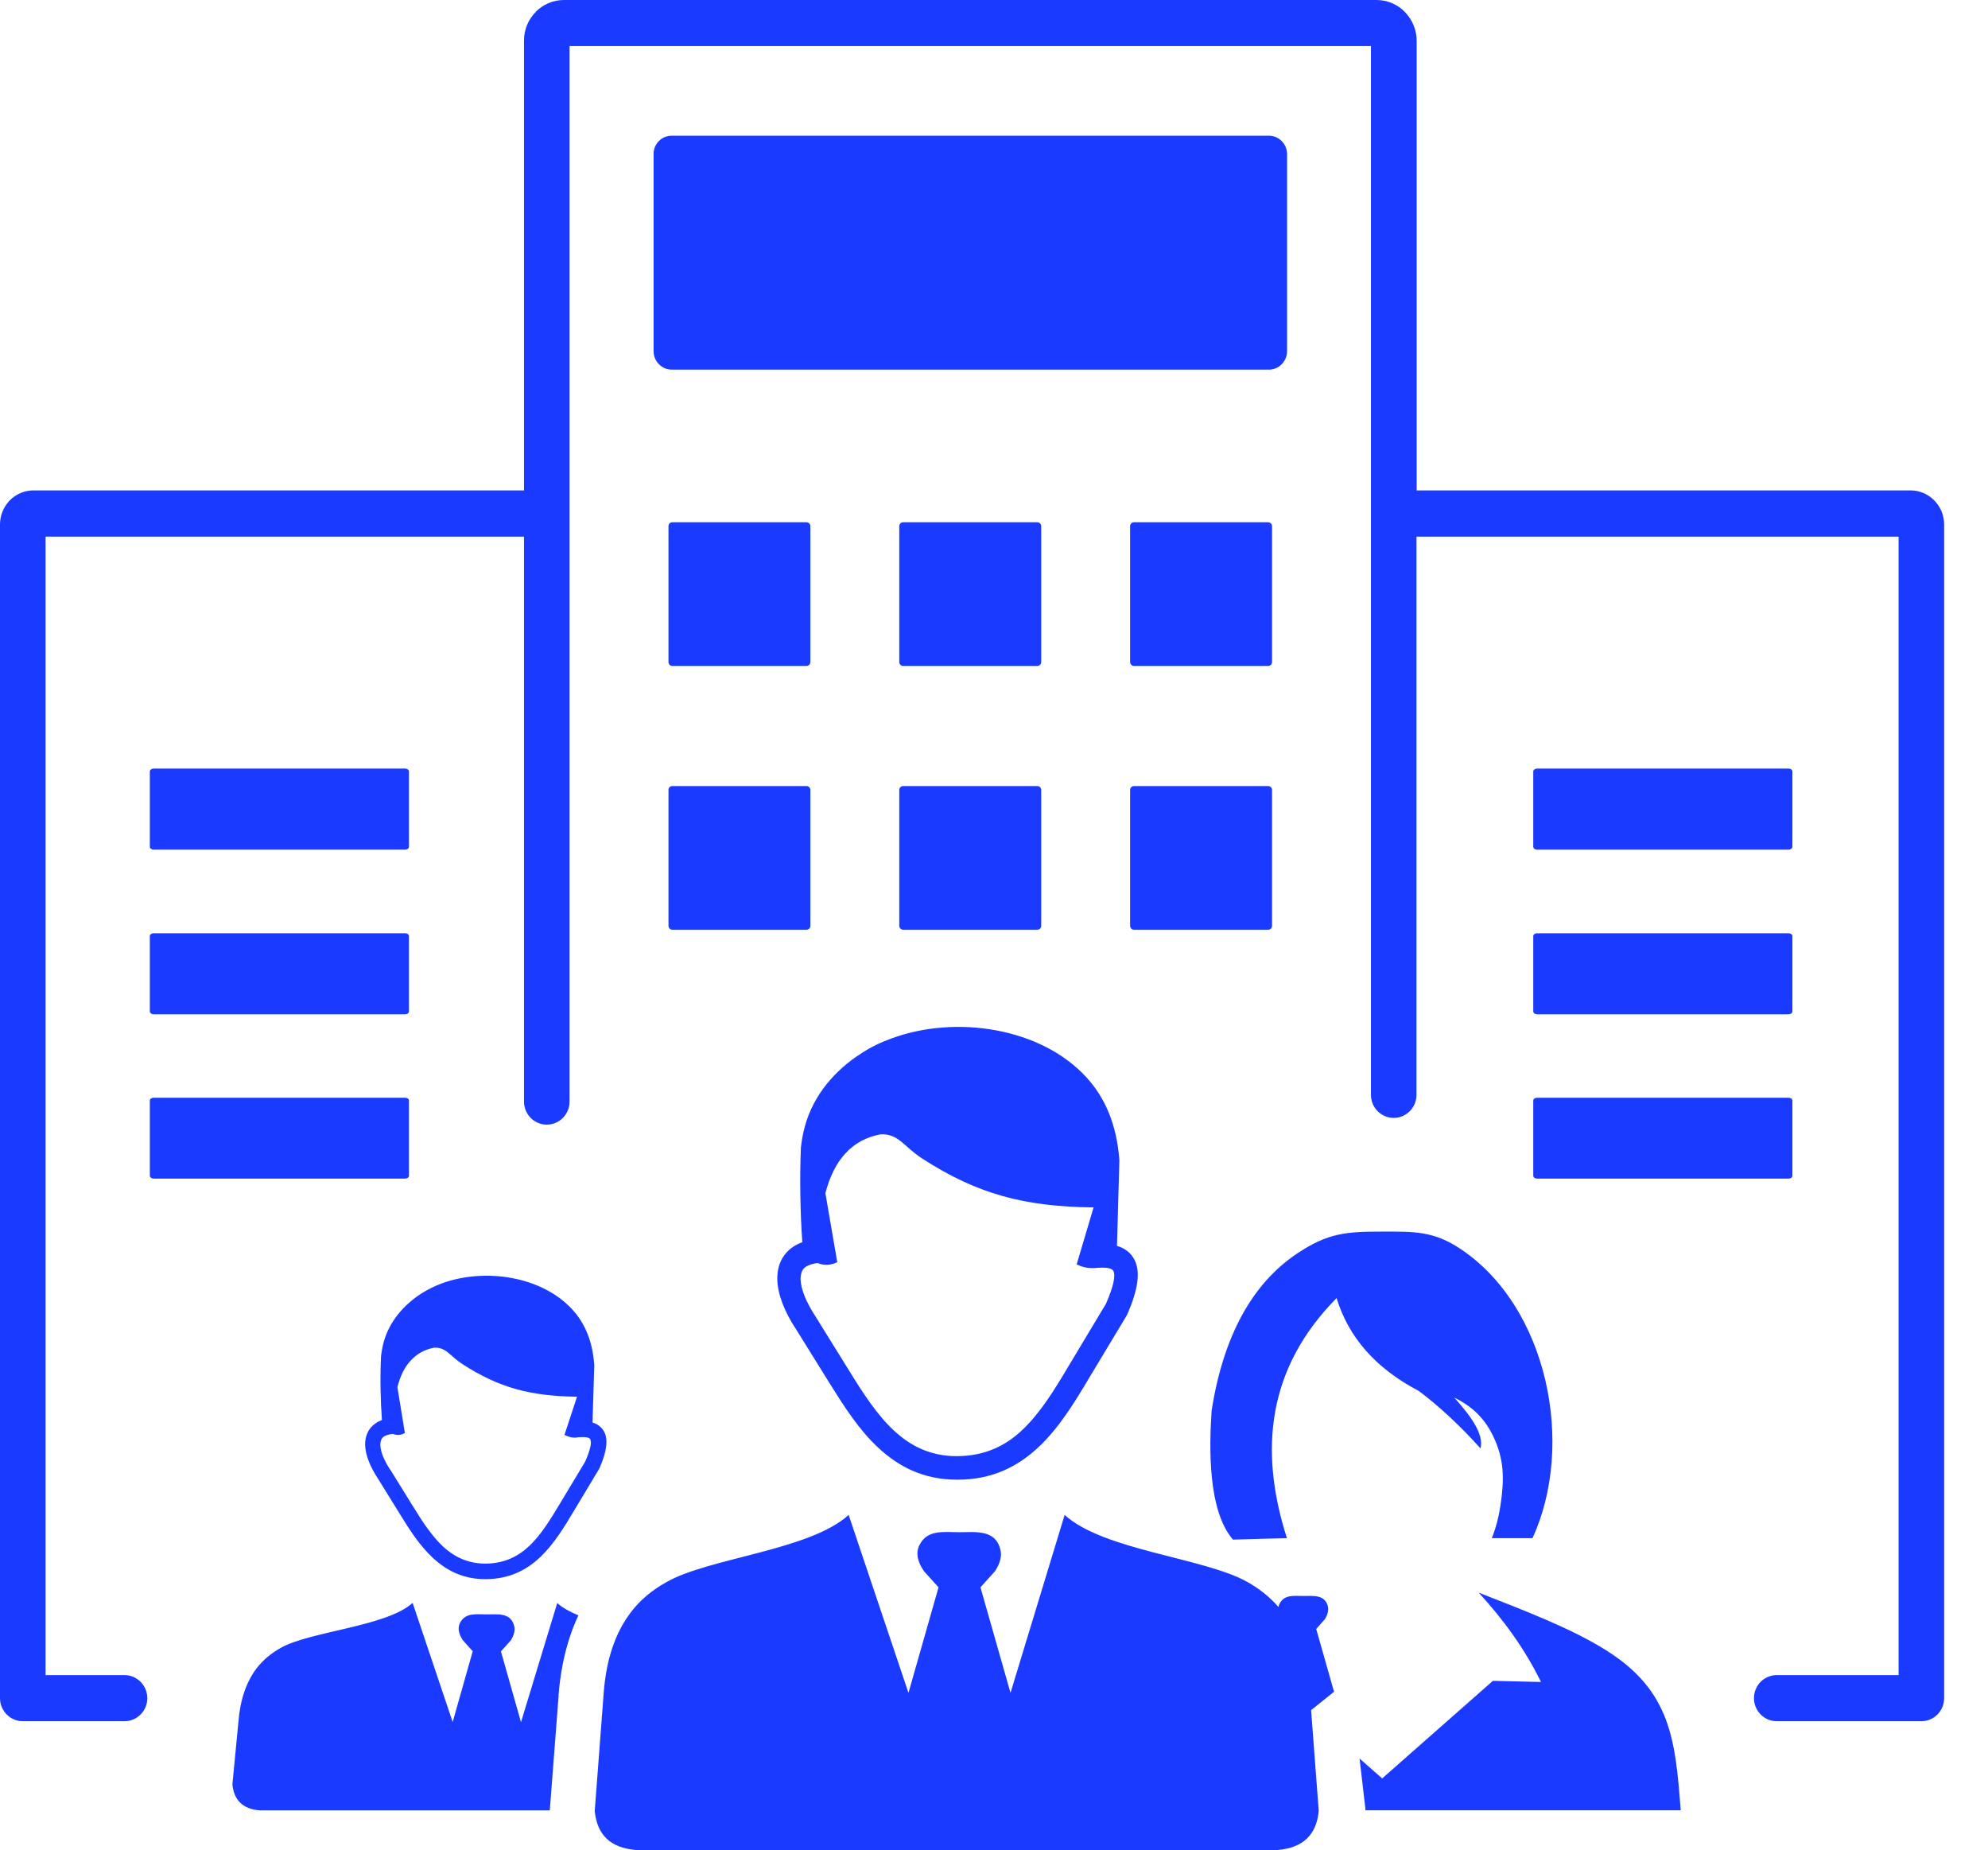 <svg width="43" height="40" viewBox="0 0 43 40" fill="none" xmlns="http://www.w3.org/2000/svg">
<g clip-path="url(#clip0_111_88)">
<path d="M12.32 23.822C12.32 24.099 12.097 24.321 11.827 24.321C11.553 24.321 11.334 24.096 11.334 23.822V11.606H0.986V36.225H2.693C2.967 36.225 3.186 36.45 3.186 36.724C3.186 37.001 2.964 37.222 2.693 37.222H0.493C0.219 37.222 0 36.997 0 36.724V11.339C0 11.139 0.082 10.955 0.212 10.82C0.342 10.688 0.524 10.605 0.725 10.605H11.334V0.876C11.334 0.637 11.43 0.416 11.587 0.26V0.256C11.745 0.097 11.96 0 12.2 0H29.773C30.012 0 30.228 0.097 30.385 0.256L30.423 0.298C30.556 0.454 30.642 0.655 30.642 0.876V10.605H41.326C41.524 10.605 41.706 10.688 41.836 10.82L41.839 10.823C41.969 10.955 42.051 11.139 42.051 11.339V36.724C42.051 37.001 41.829 37.222 41.559 37.222H38.431C38.157 37.222 37.938 36.997 37.938 36.724C37.938 36.446 38.16 36.225 38.431 36.225H41.066V11.606H30.638V23.677C30.638 23.954 30.416 24.175 30.146 24.175C29.872 24.175 29.653 23.95 29.653 23.677V0.997H12.32V23.822ZM33.246 23.739H38.687C38.732 23.739 38.769 23.767 38.769 23.798V25.426C38.769 25.46 38.732 25.488 38.687 25.488H33.246C33.202 25.488 33.164 25.46 33.164 25.426V23.798C33.164 23.767 33.202 23.739 33.246 23.739ZM3.323 23.739H8.764C8.809 23.739 8.846 23.767 8.846 23.798V25.426C8.846 25.46 8.809 25.488 8.764 25.488H3.323C3.278 25.488 3.241 25.46 3.241 25.426V23.798C3.241 23.767 3.278 23.739 3.323 23.739ZM14.53 2.934H27.446C27.661 2.934 27.839 3.114 27.839 3.332V7.595C27.839 7.814 27.661 7.994 27.446 7.994H14.53C14.315 7.994 14.137 7.814 14.137 7.595V3.332C14.133 3.114 14.311 2.934 14.53 2.934ZM33.332 36.374C32.972 35.643 32.517 35.023 31.983 34.441C32.983 34.833 34.006 35.22 34.762 35.702C36.138 36.575 36.24 37.631 36.353 39.148H29.533C29.533 39.138 29.533 39.124 29.533 39.113L29.407 38.029L29.896 38.459L32.291 36.349L33.332 36.374ZM8.925 34.663L9.791 37.24L10.225 35.709L10.013 35.473C9.917 35.331 9.897 35.206 9.948 35.099C10.065 34.867 10.304 34.912 10.527 34.912C10.759 34.912 11.05 34.867 11.122 35.165C11.146 35.265 11.115 35.369 11.047 35.477L10.835 35.712L11.269 37.243L12.053 34.666C12.166 34.77 12.327 34.857 12.511 34.933C12.446 35.071 12.388 35.213 12.337 35.366C12.203 35.757 12.118 36.19 12.08 36.672H12.084C12.084 36.682 12.084 36.696 12.08 36.706L11.892 39.151H5.626C5.25 39.124 5.058 38.926 5.027 38.587L5.157 37.236C5.195 36.755 5.328 36.377 5.544 36.086C5.688 35.896 5.866 35.754 6.061 35.643C6.683 35.279 8.36 35.179 8.925 34.663ZM8.501 31.009C8.415 31.016 8.353 31.037 8.306 31.064C8.278 31.081 8.261 31.106 8.247 31.133C8.234 31.165 8.227 31.206 8.227 31.251C8.23 31.393 8.306 31.584 8.453 31.802L8.456 31.805L8.939 32.585C9.13 32.896 9.336 33.212 9.582 33.444C9.818 33.662 10.109 33.811 10.489 33.814C10.903 33.814 11.204 33.662 11.45 33.43C11.707 33.187 11.912 32.848 12.114 32.512L12.659 31.605C12.768 31.352 12.802 31.199 12.768 31.127C12.748 31.081 12.655 31.071 12.508 31.081C12.412 31.102 12.316 31.085 12.21 31.029L12.481 30.205C11.485 30.191 10.8 30.018 9.996 29.495C9.733 29.326 9.65 29.128 9.387 29.145C9.185 29.183 9.017 29.277 8.884 29.422C8.754 29.561 8.658 29.752 8.596 29.997L8.757 30.988C8.672 31.04 8.586 31.043 8.501 31.009ZM12.816 30.763C12.932 30.797 13.018 30.867 13.073 30.971C13.155 31.14 13.124 31.39 12.97 31.743C12.966 31.75 12.963 31.757 12.96 31.764L12.409 32.682C12.197 33.038 11.977 33.395 11.687 33.672C11.382 33.96 11.009 34.15 10.496 34.15C10.017 34.15 9.657 33.963 9.363 33.69C9.079 33.426 8.863 33.09 8.661 32.761L8.179 31.982C7.998 31.708 7.905 31.459 7.898 31.255C7.895 31.154 7.912 31.064 7.95 30.985C7.987 30.901 8.049 30.829 8.128 30.777C8.165 30.749 8.21 30.728 8.261 30.711C8.23 30.295 8.22 29.779 8.241 29.343C8.251 29.235 8.271 29.131 8.299 29.024C8.422 28.577 8.733 28.217 9.117 27.971C9.253 27.885 9.401 27.812 9.558 27.753C10.489 27.414 11.721 27.597 12.381 28.321C12.652 28.616 12.819 29.007 12.854 29.523L12.816 30.763ZM17.686 27.313C17.576 27.327 17.494 27.355 17.432 27.393C17.391 27.421 17.364 27.455 17.347 27.493C17.326 27.542 17.316 27.601 17.316 27.666C17.323 27.878 17.436 28.162 17.651 28.487L17.655 28.494L18.377 29.658C18.664 30.122 18.965 30.593 19.338 30.939C19.694 31.268 20.122 31.49 20.69 31.49C21.306 31.49 21.758 31.262 22.121 30.915C22.504 30.552 22.812 30.049 23.11 29.547L23.921 28.196C24.085 27.819 24.133 27.59 24.082 27.486C24.047 27.417 23.907 27.4 23.668 27.424C23.65 27.424 23.63 27.424 23.613 27.424C23.514 27.424 23.407 27.4 23.288 27.344L23.654 26.111C22.165 26.094 21.149 25.831 19.944 25.052C19.547 24.795 19.431 24.504 19.034 24.532C18.736 24.591 18.483 24.726 18.285 24.944C18.093 25.152 17.949 25.436 17.853 25.803L18.11 27.296C17.963 27.365 17.819 27.372 17.686 27.313ZM18.356 32.761L19.65 36.609L20.3 34.327L19.982 33.974C19.838 33.762 19.807 33.575 19.886 33.416C20.057 33.069 20.416 33.135 20.748 33.135C21.098 33.135 21.529 33.069 21.638 33.509C21.676 33.658 21.628 33.811 21.525 33.974L21.207 34.327L21.857 36.609L23.028 32.761C23.873 33.53 26.046 33.686 26.977 34.209C27.23 34.351 27.459 34.528 27.654 34.753C27.658 34.728 27.665 34.701 27.678 34.68C27.781 34.476 27.993 34.514 28.192 34.514C28.4 34.514 28.657 34.476 28.722 34.739C28.743 34.825 28.715 34.919 28.657 35.016L28.469 35.227L28.855 36.585L28.359 36.983L28.524 39.162C28.476 39.671 28.192 39.962 27.63 40.007H13.757C13.196 39.962 12.912 39.671 12.864 39.162L13.059 36.595C13.114 35.878 13.312 35.31 13.637 34.877C13.849 34.593 14.116 34.382 14.411 34.216C15.338 33.686 17.511 33.53 18.356 32.761ZM24.16 26.943C24.335 26.994 24.465 27.095 24.544 27.254C24.667 27.507 24.619 27.878 24.39 28.408C24.386 28.418 24.379 28.428 24.376 28.439L23.551 29.81C23.233 30.344 22.908 30.874 22.473 31.286C22.018 31.715 21.46 32.003 20.697 31.999C19.982 31.999 19.445 31.722 19.003 31.314C18.579 30.922 18.261 30.42 17.953 29.928L17.23 28.764C16.96 28.359 16.823 27.985 16.813 27.677C16.81 27.528 16.834 27.393 16.888 27.275C16.946 27.15 17.035 27.043 17.155 26.963C17.213 26.922 17.282 26.891 17.354 26.863C17.309 26.239 17.296 25.471 17.323 24.823C17.34 24.664 17.367 24.508 17.412 24.348C17.597 23.68 18.059 23.143 18.634 22.776C18.835 22.644 19.058 22.537 19.291 22.454C20.677 21.945 22.518 22.222 23.503 23.302C23.904 23.742 24.157 24.324 24.212 25.093L24.16 26.943ZM26.669 33.295L27.305 33.277L27.836 33.264C27.22 31.341 27.425 29.575 28.91 28.072C29.163 28.896 29.728 29.578 30.69 30.081C31.148 30.427 31.593 30.843 32.024 31.324C32.1 31.005 31.809 30.621 31.456 30.223C31.781 30.385 32.083 30.614 32.295 31.054C32.541 31.563 32.538 31.992 32.456 32.547C32.418 32.803 32.356 33.045 32.267 33.264H33.147C34.074 31.255 33.486 28.273 31.59 27.008C31.008 26.62 30.59 26.634 29.906 26.634C29.126 26.634 28.726 26.659 28.055 27.109C27.069 27.77 26.46 28.913 26.207 30.5C26.155 31.293 26.121 32.661 26.669 33.295ZM33.246 20.182H38.687C38.732 20.182 38.769 20.209 38.769 20.244V21.872C38.769 21.907 38.732 21.934 38.687 21.934H33.246C33.202 21.934 33.164 21.907 33.164 21.872V20.244C33.164 20.209 33.202 20.182 33.246 20.182ZM33.246 16.621H38.687C38.732 16.621 38.769 16.649 38.769 16.684V18.311C38.769 18.346 38.732 18.374 38.687 18.374H33.246C33.202 18.374 33.164 18.346 33.164 18.311V16.684C33.164 16.649 33.202 16.621 33.246 16.621ZM3.323 20.182H8.764C8.809 20.182 8.846 20.209 8.846 20.244V21.872C8.846 21.907 8.809 21.934 8.764 21.934H3.323C3.278 21.934 3.241 21.907 3.241 21.872V20.244C3.241 20.209 3.278 20.182 3.323 20.182ZM3.323 16.621H8.764C8.809 16.621 8.846 16.649 8.846 16.684V18.311C8.846 18.346 8.809 18.374 8.764 18.374H3.323C3.278 18.374 3.241 18.346 3.241 18.311V16.684C3.241 16.649 3.278 16.621 3.323 16.621ZM24.526 16.999H27.432C27.476 16.999 27.514 17.037 27.514 17.082V20.023C27.514 20.067 27.476 20.106 27.432 20.106H24.526C24.482 20.106 24.444 20.067 24.444 20.023V17.082C24.444 17.037 24.482 16.999 24.526 16.999ZM19.534 16.999H22.439C22.483 16.999 22.521 17.037 22.521 17.082V20.023C22.521 20.067 22.483 20.106 22.439 20.106H19.534C19.489 20.106 19.451 20.067 19.451 20.023V17.082C19.451 17.037 19.489 16.999 19.534 16.999ZM14.541 16.999H17.446C17.491 16.999 17.528 17.037 17.528 17.082V20.023C17.528 20.067 17.491 20.106 17.446 20.106H14.541C14.496 20.106 14.459 20.067 14.459 20.023V17.082C14.459 17.037 14.496 16.999 14.541 16.999ZM24.526 11.294H27.432C27.476 11.294 27.514 11.333 27.514 11.378V14.318C27.514 14.363 27.476 14.401 27.432 14.401H24.526C24.482 14.401 24.444 14.363 24.444 14.318V11.378C24.444 11.329 24.482 11.294 24.526 11.294ZM19.534 11.294H22.439C22.483 11.294 22.521 11.333 22.521 11.378V14.318C22.521 14.363 22.483 14.401 22.439 14.401H19.534C19.489 14.401 19.451 14.363 19.451 14.318V11.378C19.451 11.329 19.489 11.294 19.534 11.294ZM14.541 11.294H17.446C17.491 11.294 17.528 11.333 17.528 11.378V14.318C17.528 14.363 17.491 14.401 17.446 14.401H14.541C14.496 14.401 14.459 14.363 14.459 14.318V11.378C14.459 11.329 14.496 11.294 14.541 11.294Z" fill="#1A3BFF"/>
</g>
<defs>
<clipPath id="clip0_111_88">
<rect width="42.051" height="40" fill="white"/>
</clipPath>
</defs>
</svg>
